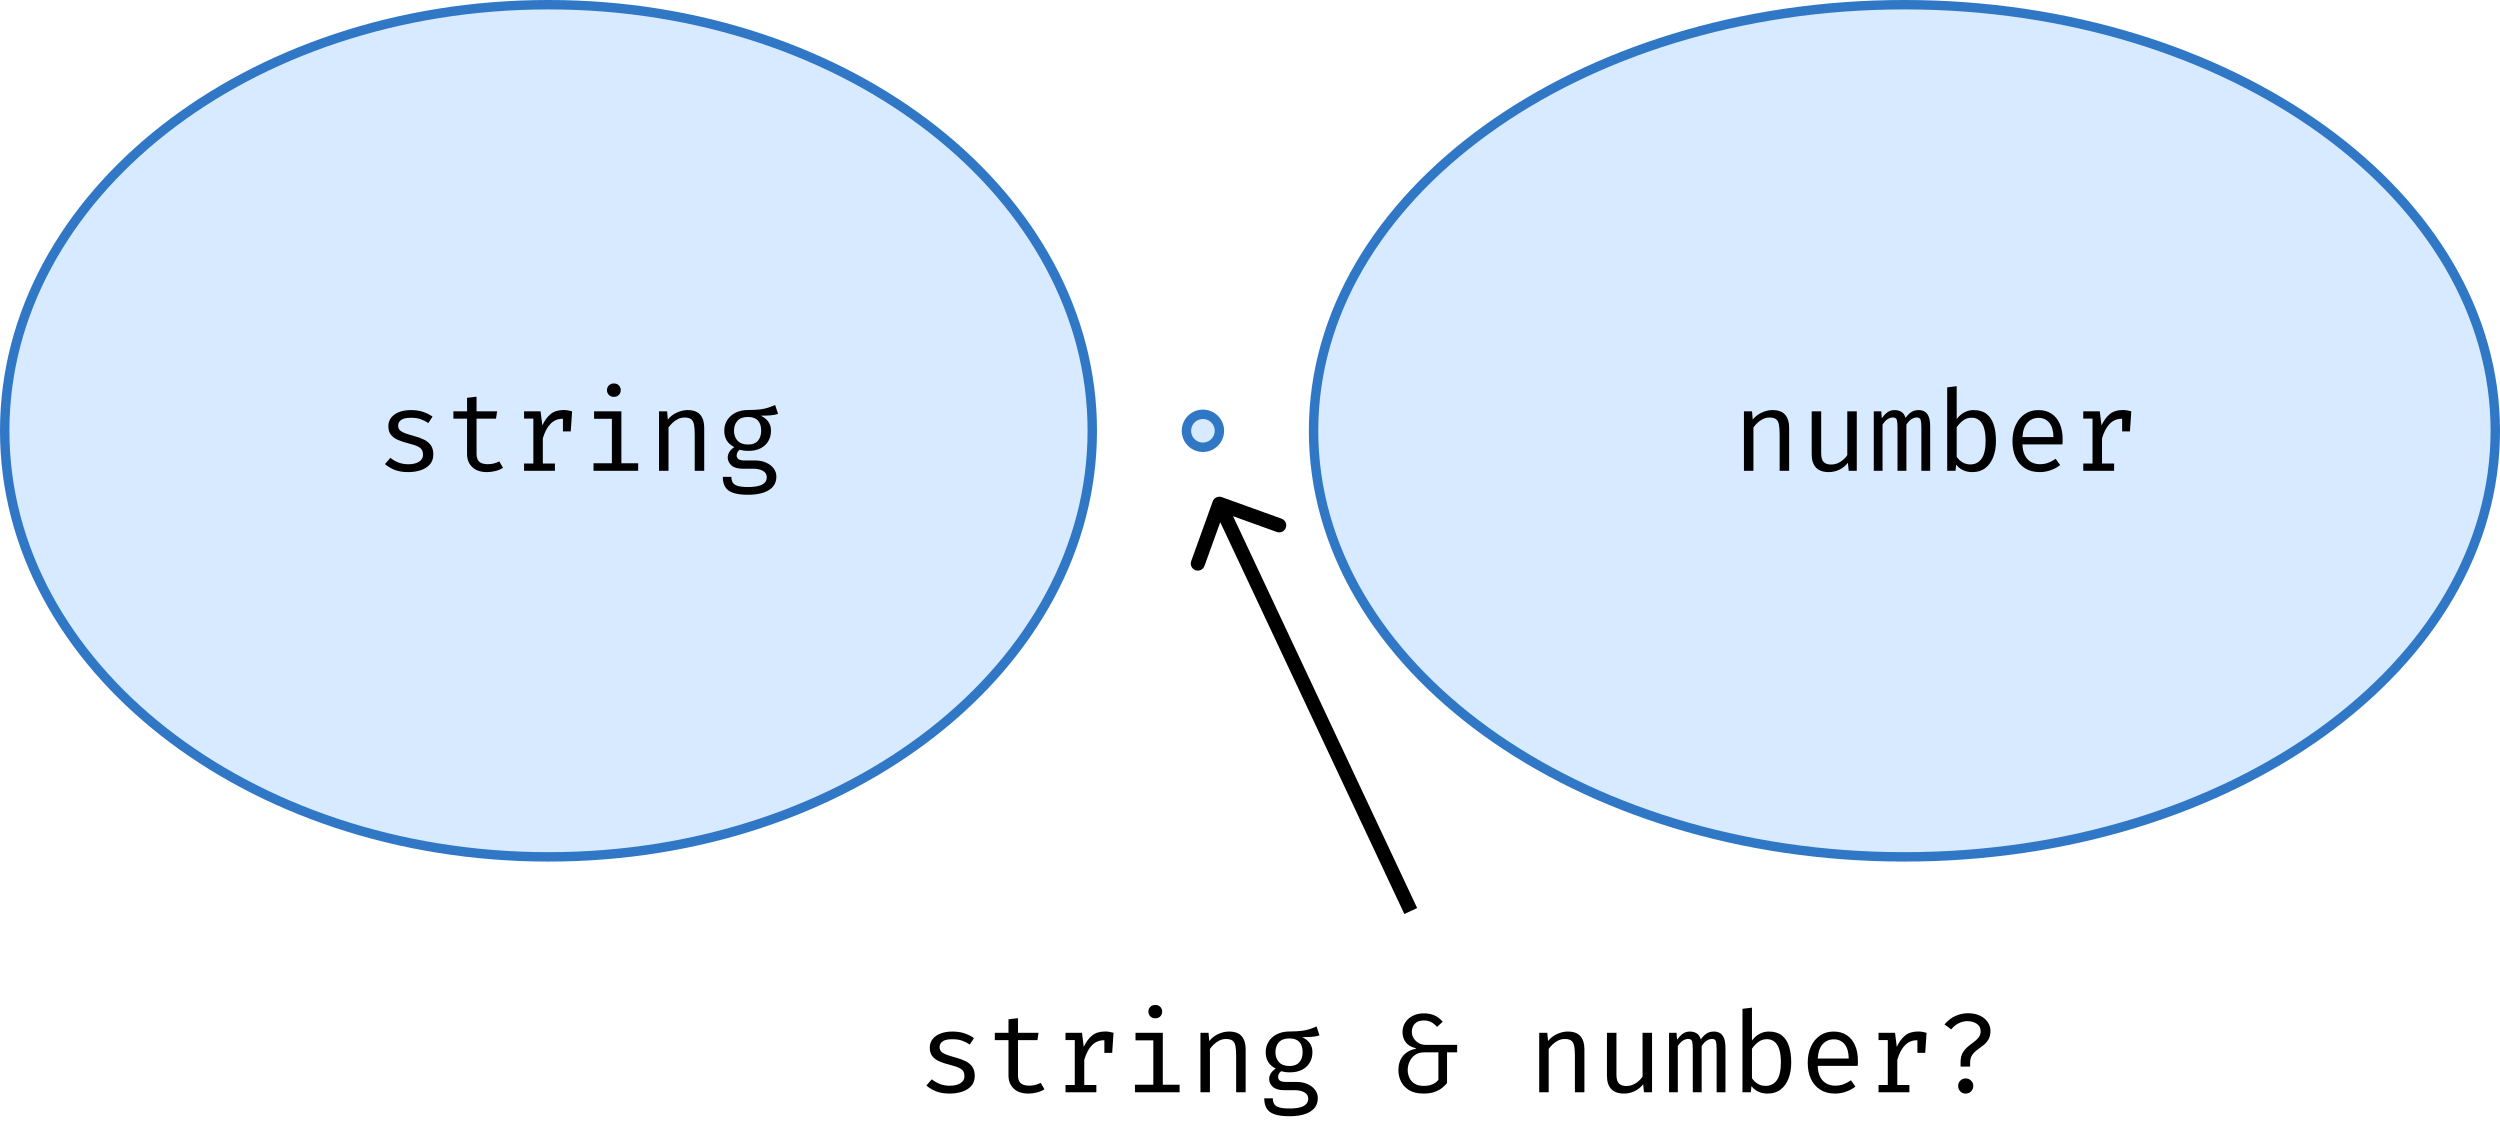 <svg width="531" height="239" viewBox="0 0 531 239" fill="none" xmlns="http://www.w3.org/2000/svg">
<path d="M232 91.5C232 141.27 180.527 182 116.5 182C52.473 182 1 141.27 1 91.5C1 41.73 52.473 1 116.5 1C180.527 1 232 41.73 232 91.5Z" fill="#B1D6FF" fill-opacity="0.5" stroke="#3077C6" stroke-width="2"/>
<path d="M86.708 98.608C87.676 98.608 88.44 98.428 89 98.068C89.568 97.7 89.852 97.212 89.852 96.604C89.852 96.22 89.78 95.888 89.636 95.608C89.5 95.328 89.216 95.076 88.784 94.852C88.352 94.628 87.688 94.404 86.792 94.18C85.92 93.964 85.16 93.716 84.512 93.436C83.872 93.148 83.372 92.776 83.012 92.32C82.66 91.864 82.484 91.272 82.484 90.544C82.484 89.832 82.684 89.22 83.084 88.708C83.492 88.188 84.056 87.792 84.776 87.52C85.496 87.24 86.332 87.1 87.284 87.1C88.3 87.1 89.184 87.236 89.936 87.508C90.696 87.772 91.34 88.1 91.868 88.492L90.98 89.86C90.5 89.532 89.972 89.264 89.396 89.056C88.82 88.84 88.124 88.732 87.308 88.732C86.316 88.732 85.612 88.888 85.196 89.2C84.78 89.504 84.572 89.9 84.572 90.388C84.572 90.756 84.672 91.064 84.872 91.312C85.08 91.552 85.428 91.772 85.916 91.972C86.404 92.164 87.076 92.376 87.932 92.608C88.756 92.824 89.472 93.084 90.08 93.388C90.696 93.692 91.176 94.092 91.52 94.588C91.864 95.084 92.036 95.724 92.036 96.508C92.036 97.404 91.78 98.132 91.268 98.692C90.756 99.244 90.092 99.648 89.276 99.904C88.468 100.152 87.612 100.276 86.708 100.276C85.564 100.276 84.588 100.112 83.78 99.784C82.98 99.448 82.308 99.044 81.764 98.572L82.916 97.24C83.412 97.648 83.98 97.98 84.62 98.236C85.268 98.484 85.964 98.608 86.708 98.608ZM106.835 99.364C106.403 99.652 105.879 99.876 105.263 100.036C104.647 100.196 104.043 100.276 103.451 100.276C102.091 100.276 101.043 99.92 100.307 99.208C99.571 98.496 99.203 97.58 99.203 96.46V88.924H96.299V87.364H99.203V84.496L101.219 84.256V87.364H105.587L105.347 88.924H101.219V96.436C101.219 97.14 101.403 97.676 101.771 98.044C102.147 98.412 102.767 98.596 103.631 98.596C104.103 98.596 104.539 98.54 104.939 98.428C105.339 98.316 105.711 98.172 106.055 97.996L106.835 99.364ZM111.313 100V98.452H113.281V88.912H111.313V87.364H114.817L115.189 90.352C115.677 89.312 116.269 88.508 116.965 87.94C117.661 87.372 118.581 87.088 119.725 87.088C120.077 87.088 120.389 87.116 120.661 87.172C120.941 87.22 121.225 87.284 121.513 87.364L120.925 89.164C120.661 89.092 120.421 89.04 120.205 89.008C119.989 88.968 119.741 88.948 119.461 88.948C118.493 88.948 117.661 89.292 116.965 89.98C116.269 90.668 115.713 91.708 115.297 93.1V98.452H117.865V100H111.313ZM119.569 91.636V88.888L119.773 87.364H121.513L121.225 91.636H119.569ZM131.98 87.364V98.404H135.544V100H126.064V98.404H129.964V88.96H126.184V87.364H131.98ZM130.372 81.448C130.82 81.448 131.176 81.584 131.44 81.856C131.712 82.128 131.848 82.46 131.848 82.852C131.848 83.26 131.712 83.604 131.44 83.884C131.176 84.156 130.82 84.292 130.372 84.292C129.948 84.292 129.6 84.156 129.328 83.884C129.056 83.604 128.92 83.26 128.92 82.852C128.92 82.46 129.056 82.128 129.328 81.856C129.6 81.584 129.948 81.448 130.372 81.448ZM139.975 100V87.364H141.691L141.847 89.116C142.359 88.468 142.999 87.972 143.767 87.628C144.543 87.276 145.295 87.1 146.023 87.1C147.263 87.1 148.163 87.428 148.723 88.084C149.291 88.74 149.575 89.652 149.575 90.82V100H147.559V92.308C147.559 91.444 147.511 90.748 147.415 90.22C147.319 89.684 147.119 89.296 146.815 89.056C146.511 88.808 146.039 88.684 145.399 88.684C144.903 88.684 144.435 88.792 143.995 89.008C143.563 89.224 143.175 89.496 142.831 89.824C142.495 90.144 142.215 90.468 141.991 90.796V100H139.975ZM164.637 86.02L165.261 87.916C164.725 88.084 164.153 88.188 163.545 88.228C162.937 88.268 162.277 88.288 161.565 88.288C162.293 88.624 162.841 89.06 163.209 89.596C163.577 90.124 163.761 90.748 163.761 91.468C163.761 92.3 163.573 93.04 163.197 93.688C162.821 94.336 162.277 94.844 161.565 95.212C160.861 95.58 160.009 95.764 159.009 95.764C158.585 95.764 158.229 95.744 157.941 95.704C157.661 95.664 157.389 95.604 157.125 95.524C156.933 95.652 156.773 95.828 156.645 96.052C156.525 96.276 156.465 96.508 156.465 96.748C156.465 97.052 156.585 97.304 156.825 97.504C157.065 97.704 157.509 97.804 158.157 97.804H160.437C161.285 97.804 162.045 97.956 162.717 98.26C163.397 98.564 163.929 98.972 164.313 99.484C164.705 99.996 164.901 100.58 164.901 101.236C164.901 102.476 164.373 103.428 163.317 104.092C162.269 104.756 160.785 105.088 158.865 105.088C157.521 105.088 156.461 104.948 155.685 104.668C154.909 104.396 154.353 103.976 154.017 103.408C153.689 102.848 153.525 102.14 153.525 101.284H155.349C155.349 101.772 155.445 102.176 155.637 102.496C155.829 102.816 156.177 103.052 156.681 103.204C157.185 103.364 157.909 103.444 158.853 103.444C159.781 103.444 160.537 103.364 161.121 103.204C161.713 103.052 162.149 102.82 162.429 102.508C162.717 102.204 162.861 101.824 162.861 101.368C162.861 100.768 162.589 100.316 162.045 100.012C161.501 99.708 160.821 99.556 160.005 99.556H157.749C156.661 99.556 155.857 99.316 155.337 98.836C154.825 98.356 154.569 97.804 154.569 97.18C154.569 96.772 154.685 96.376 154.917 95.992C155.157 95.608 155.505 95.268 155.961 94.972C155.233 94.588 154.697 94.112 154.353 93.544C154.009 92.976 153.837 92.288 153.837 91.48C153.837 90.624 154.049 89.868 154.473 89.212C154.897 88.548 155.489 88.028 156.249 87.652C157.009 87.276 157.885 87.088 158.877 87.088C159.941 87.08 160.805 87.036 161.469 86.956C162.133 86.868 162.701 86.744 163.173 86.584C163.653 86.424 164.141 86.236 164.637 86.02ZM158.877 88.564C157.861 88.564 157.109 88.84 156.621 89.392C156.141 89.936 155.901 90.632 155.901 91.48C155.901 92.336 156.149 93.04 156.645 93.592C157.141 94.144 157.901 94.42 158.925 94.42C159.821 94.42 160.501 94.16 160.965 93.64C161.437 93.12 161.673 92.396 161.673 91.468C161.673 90.516 161.437 89.796 160.965 89.308C160.501 88.812 159.805 88.564 158.877 88.564Z" fill="black"/>
<path d="M201.708 230.608C202.676 230.608 203.44 230.428 204 230.068C204.568 229.7 204.852 229.212 204.852 228.604C204.852 228.22 204.78 227.888 204.636 227.608C204.5 227.328 204.216 227.076 203.784 226.852C203.352 226.628 202.688 226.404 201.792 226.18C200.92 225.964 200.16 225.716 199.512 225.436C198.872 225.148 198.372 224.776 198.012 224.32C197.66 223.864 197.484 223.272 197.484 222.544C197.484 221.832 197.684 221.22 198.084 220.708C198.492 220.188 199.056 219.792 199.776 219.52C200.496 219.24 201.332 219.1 202.284 219.1C203.3 219.1 204.184 219.236 204.936 219.508C205.696 219.772 206.34 220.1 206.868 220.492L205.98 221.86C205.5 221.532 204.972 221.264 204.396 221.056C203.82 220.84 203.124 220.732 202.308 220.732C201.316 220.732 200.612 220.888 200.196 221.2C199.78 221.504 199.572 221.9 199.572 222.388C199.572 222.756 199.672 223.064 199.872 223.312C200.08 223.552 200.428 223.772 200.916 223.972C201.404 224.164 202.076 224.376 202.932 224.608C203.756 224.824 204.472 225.084 205.08 225.388C205.696 225.692 206.176 226.092 206.52 226.588C206.864 227.084 207.036 227.724 207.036 228.508C207.036 229.404 206.78 230.132 206.268 230.692C205.756 231.244 205.092 231.648 204.276 231.904C203.468 232.152 202.612 232.276 201.708 232.276C200.564 232.276 199.588 232.112 198.78 231.784C197.98 231.448 197.308 231.044 196.764 230.572L197.916 229.24C198.412 229.648 198.98 229.98 199.62 230.236C200.268 230.484 200.964 230.608 201.708 230.608ZM221.835 231.364C221.403 231.652 220.879 231.876 220.263 232.036C219.647 232.196 219.043 232.276 218.451 232.276C217.091 232.276 216.043 231.92 215.307 231.208C214.571 230.496 214.203 229.58 214.203 228.46V220.924H211.299V219.364H214.203V216.496L216.219 216.256V219.364H220.587L220.347 220.924H216.219V228.436C216.219 229.14 216.403 229.676 216.771 230.044C217.147 230.412 217.767 230.596 218.631 230.596C219.103 230.596 219.539 230.54 219.939 230.428C220.339 230.316 220.711 230.172 221.055 229.996L221.835 231.364ZM226.313 232V230.452H228.281V220.912H226.313V219.364H229.817L230.189 222.352C230.677 221.312 231.269 220.508 231.965 219.94C232.661 219.372 233.581 219.088 234.725 219.088C235.077 219.088 235.389 219.116 235.661 219.172C235.941 219.22 236.225 219.284 236.513 219.364L235.925 221.164C235.661 221.092 235.421 221.04 235.205 221.008C234.989 220.968 234.741 220.948 234.461 220.948C233.493 220.948 232.661 221.292 231.965 221.98C231.269 222.668 230.713 223.708 230.297 225.1V230.452H232.865V232H226.313ZM234.569 223.636V220.888L234.773 219.364H236.513L236.225 223.636H234.569ZM246.98 219.364V230.404H250.544V232H241.064V230.404H244.964V220.96H241.184V219.364H246.98ZM245.372 213.448C245.82 213.448 246.176 213.584 246.44 213.856C246.712 214.128 246.848 214.46 246.848 214.852C246.848 215.26 246.712 215.604 246.44 215.884C246.176 216.156 245.82 216.292 245.372 216.292C244.948 216.292 244.6 216.156 244.328 215.884C244.056 215.604 243.92 215.26 243.92 214.852C243.92 214.46 244.056 214.128 244.328 213.856C244.6 213.584 244.948 213.448 245.372 213.448ZM254.975 232V219.364H256.691L256.847 221.116C257.359 220.468 257.999 219.972 258.767 219.628C259.543 219.276 260.295 219.1 261.023 219.1C262.263 219.1 263.163 219.428 263.723 220.084C264.291 220.74 264.575 221.652 264.575 222.82V232H262.559V224.308C262.559 223.444 262.511 222.748 262.415 222.22C262.319 221.684 262.119 221.296 261.815 221.056C261.511 220.808 261.039 220.684 260.399 220.684C259.903 220.684 259.435 220.792 258.995 221.008C258.563 221.224 258.175 221.496 257.831 221.824C257.495 222.144 257.215 222.468 256.991 222.796V232H254.975ZM279.637 218.02L280.261 219.916C279.725 220.084 279.153 220.188 278.545 220.228C277.937 220.268 277.277 220.288 276.565 220.288C277.293 220.624 277.841 221.06 278.209 221.596C278.577 222.124 278.761 222.748 278.761 223.468C278.761 224.3 278.573 225.04 278.197 225.688C277.821 226.336 277.277 226.844 276.565 227.212C275.861 227.58 275.009 227.764 274.009 227.764C273.585 227.764 273.229 227.744 272.941 227.704C272.661 227.664 272.389 227.604 272.125 227.524C271.933 227.652 271.773 227.828 271.645 228.052C271.525 228.276 271.465 228.508 271.465 228.748C271.465 229.052 271.585 229.304 271.825 229.504C272.065 229.704 272.509 229.804 273.157 229.804H275.437C276.285 229.804 277.045 229.956 277.717 230.26C278.397 230.564 278.929 230.972 279.313 231.484C279.705 231.996 279.901 232.58 279.901 233.236C279.901 234.476 279.373 235.428 278.317 236.092C277.269 236.756 275.785 237.088 273.865 237.088C272.521 237.088 271.461 236.948 270.685 236.668C269.909 236.396 269.353 235.976 269.017 235.408C268.689 234.848 268.525 234.14 268.525 233.284H270.349C270.349 233.772 270.445 234.176 270.637 234.496C270.829 234.816 271.177 235.052 271.681 235.204C272.185 235.364 272.909 235.444 273.853 235.444C274.781 235.444 275.537 235.364 276.121 235.204C276.713 235.052 277.149 234.82 277.429 234.508C277.717 234.204 277.861 233.824 277.861 233.368C277.861 232.768 277.589 232.316 277.045 232.012C276.501 231.708 275.821 231.556 275.005 231.556H272.749C271.661 231.556 270.857 231.316 270.337 230.836C269.825 230.356 269.569 229.804 269.569 229.18C269.569 228.772 269.685 228.376 269.917 227.992C270.157 227.608 270.505 227.268 270.961 226.972C270.233 226.588 269.697 226.112 269.353 225.544C269.009 224.976 268.837 224.288 268.837 223.48C268.837 222.624 269.049 221.868 269.473 221.212C269.897 220.548 270.489 220.028 271.249 219.652C272.009 219.276 272.885 219.088 273.877 219.088C274.941 219.08 275.805 219.036 276.469 218.956C277.133 218.868 277.701 218.744 278.173 218.584C278.653 218.424 279.141 218.236 279.637 218.02ZM273.877 220.564C272.861 220.564 272.109 220.84 271.621 221.392C271.141 221.936 270.901 222.632 270.901 223.48C270.901 224.336 271.149 225.04 271.645 225.592C272.141 226.144 272.901 226.42 273.925 226.42C274.821 226.42 275.501 226.16 275.965 225.64C276.437 225.12 276.673 224.396 276.673 223.468C276.673 222.516 276.437 221.796 275.965 221.308C275.501 220.812 274.805 220.564 273.877 220.564ZM302.43 215.236C303.15 215.236 303.834 215.352 304.482 215.584C305.13 215.816 305.782 216.292 306.438 217.012L305.226 218.116C304.818 217.652 304.394 217.308 303.954 217.084C303.522 216.86 303.006 216.748 302.406 216.748C301.566 216.748 300.934 216.976 300.51 217.432C300.086 217.88 299.874 218.46 299.874 219.172C299.874 219.66 300.006 220.116 300.27 220.54C300.534 220.956 300.89 221.292 301.338 221.548C301.786 221.804 302.282 221.932 302.826 221.932H309.498V223.516H307.35V230.044C307.11 230.356 306.778 230.684 306.354 231.028C305.938 231.372 305.402 231.668 304.746 231.916C304.09 232.156 303.298 232.276 302.37 232.276C301.122 232.276 300.102 232.036 299.31 231.556C298.526 231.076 297.946 230.46 297.57 229.708C297.202 228.948 297.018 228.156 297.018 227.332C297.018 226.092 297.342 225.076 297.99 224.284C298.646 223.492 299.578 222.972 300.786 222.724V222.652C300.058 222.484 299.482 222.224 299.058 221.872C298.642 221.512 298.342 221.1 298.158 220.636C297.982 220.164 297.894 219.68 297.894 219.184C297.894 218.472 298.078 217.82 298.446 217.228C298.814 216.628 299.338 216.148 300.018 215.788C300.698 215.42 301.502 215.236 302.43 215.236ZM305.514 223.516H302.538C301.706 223.516 301.03 223.712 300.51 224.104C299.99 224.488 299.606 224.968 299.358 225.544C299.118 226.112 298.998 226.684 298.998 227.26C298.998 227.836 299.114 228.384 299.346 228.904C299.586 229.424 299.954 229.844 300.45 230.164C300.954 230.484 301.61 230.644 302.418 230.644C303.09 230.644 303.69 230.536 304.218 230.32C304.754 230.096 305.186 229.78 305.514 229.372V223.516ZM326.928 232V219.364H328.644L328.8 221.116C329.312 220.468 329.952 219.972 330.72 219.628C331.496 219.276 332.248 219.1 332.976 219.1C334.216 219.1 335.116 219.428 335.676 220.084C336.244 220.74 336.528 221.652 336.528 222.82V232H334.512V224.308C334.512 223.444 334.464 222.748 334.368 222.22C334.272 221.684 334.072 221.296 333.768 221.056C333.464 220.808 332.992 220.684 332.352 220.684C331.856 220.684 331.388 220.792 330.948 221.008C330.516 221.224 330.128 221.496 329.784 221.824C329.448 222.144 329.168 222.468 328.944 222.796V232H326.928ZM343.334 219.364V228.316C343.334 229.148 343.506 229.748 343.85 230.116C344.194 230.484 344.73 230.668 345.458 230.668C346.154 230.668 346.81 230.472 347.426 230.08C348.05 229.68 348.534 229.208 348.878 228.664V219.364H350.894V232H349.178L349.01 230.296C348.514 230.936 347.902 231.428 347.174 231.772C346.446 232.108 345.71 232.276 344.966 232.276C343.742 232.276 342.826 231.952 342.218 231.304C341.618 230.648 341.318 229.732 341.318 228.556V219.364H343.334ZM364.037 219.1C364.445 219.1 364.833 219.188 365.201 219.364C365.577 219.54 365.885 219.88 366.125 220.384C366.365 220.888 366.485 221.624 366.485 222.592V232H364.613V222.916C364.613 222.124 364.565 221.552 364.469 221.2C364.373 220.848 364.097 220.672 363.641 220.672C363.265 220.672 362.889 220.792 362.513 221.032C362.145 221.264 361.785 221.648 361.433 222.184V232H359.549V222.916C359.549 222.124 359.501 221.552 359.405 221.2C359.309 220.848 359.033 220.672 358.577 220.672C358.185 220.672 357.805 220.792 357.437 221.032C357.077 221.264 356.721 221.648 356.369 222.184V232H354.509V219.364H356.093L356.213 220.828C356.557 220.34 356.941 219.932 357.365 219.604C357.797 219.268 358.329 219.1 358.961 219.1C359.441 219.1 359.893 219.216 360.317 219.448C360.741 219.672 361.053 220.112 361.253 220.768C361.597 220.272 361.985 219.872 362.417 219.568C362.849 219.256 363.389 219.1 364.037 219.1ZM372.116 221.008C372.58 220.4 373.112 219.932 373.712 219.604C374.32 219.268 374.988 219.1 375.716 219.1C376.844 219.1 377.756 219.372 378.452 219.916C379.148 220.46 379.656 221.228 379.976 222.22C380.296 223.204 380.456 224.356 380.456 225.676C380.456 226.948 380.264 228.084 379.88 229.084C379.496 230.076 378.932 230.856 378.188 231.424C377.452 231.992 376.54 232.276 375.452 232.276C373.988 232.276 372.84 231.748 372.008 230.692L371.864 232H370.1V214.276L372.116 214.024V221.008ZM374.972 230.644C376.028 230.644 376.84 230.236 377.408 229.42C377.976 228.604 378.26 227.352 378.26 225.664C378.26 224.56 378.148 223.644 377.924 222.916C377.7 222.18 377.364 221.632 376.916 221.272C376.476 220.904 375.932 220.72 375.284 220.72C374.58 220.72 373.96 220.932 373.424 221.356C372.896 221.772 372.46 222.236 372.116 222.748V229.012C372.444 229.508 372.856 229.904 373.352 230.2C373.856 230.496 374.396 230.644 374.972 230.644ZM386.074 226.396C386.114 227.372 386.302 228.172 386.638 228.796C386.974 229.412 387.418 229.868 387.97 230.164C388.522 230.452 389.122 230.596 389.77 230.596C390.418 230.596 391.002 230.5 391.522 230.308C392.05 230.116 392.59 229.832 393.142 229.456L394.09 230.788C393.498 231.252 392.822 231.616 392.062 231.88C391.31 232.144 390.538 232.276 389.746 232.276C388.522 232.276 387.478 232 386.614 231.448C385.75 230.896 385.09 230.128 384.634 229.144C384.186 228.152 383.962 227.004 383.962 225.7C383.962 224.42 384.19 223.284 384.646 222.292C385.102 221.3 385.742 220.52 386.566 219.952C387.39 219.384 388.362 219.1 389.482 219.1C390.546 219.1 391.462 219.352 392.23 219.856C392.998 220.352 393.586 221.064 393.994 221.992C394.41 222.912 394.618 224.012 394.618 225.292C394.618 225.508 394.614 225.712 394.606 225.904C394.598 226.088 394.586 226.252 394.57 226.396H386.074ZM389.506 220.756C388.57 220.756 387.786 221.088 387.154 221.752C386.53 222.416 386.174 223.444 386.086 224.836H392.674C392.65 223.484 392.354 222.468 391.786 221.788C391.218 221.1 390.458 220.756 389.506 220.756ZM399.001 232V230.452H400.969V220.912H399.001V219.364H402.505L402.877 222.352C403.365 221.312 403.957 220.508 404.653 219.94C405.349 219.372 406.269 219.088 407.413 219.088C407.765 219.088 408.077 219.116 408.349 219.172C408.629 219.22 408.913 219.284 409.201 219.364L408.613 221.164C408.349 221.092 408.109 221.04 407.893 221.008C407.677 220.968 407.429 220.948 407.149 220.948C406.181 220.948 405.349 221.292 404.653 221.98C403.957 222.668 403.401 223.708 402.985 225.1V230.452H405.553V232H399.001ZM407.257 223.636V220.888L407.461 219.364H409.201L408.913 223.636H407.257ZM418.047 215.212C419.031 215.212 419.875 215.388 420.579 215.74C421.291 216.092 421.835 216.552 422.211 217.12C422.587 217.68 422.775 218.276 422.775 218.908C422.775 219.676 422.631 220.304 422.343 220.792C422.055 221.272 421.695 221.68 421.263 222.016C420.839 222.344 420.411 222.668 419.979 222.988C419.547 223.3 419.183 223.668 418.887 224.092C418.599 224.516 418.455 225.06 418.455 225.724V226.552H416.427V225.604C416.427 224.828 416.567 224.184 416.847 223.672C417.135 223.16 417.491 222.724 417.915 222.364C418.339 222.004 418.763 221.672 419.187 221.368C419.611 221.056 419.967 220.72 420.255 220.36C420.543 220 420.687 219.556 420.687 219.028C420.687 218.348 420.415 217.824 419.871 217.456C419.327 217.08 418.651 216.892 417.843 216.892C417.275 216.892 416.691 217.032 416.091 217.312C415.491 217.584 414.943 218.028 414.447 218.644L413.007 217.588C413.711 216.764 414.483 216.164 415.323 215.788C416.171 215.404 417.079 215.212 418.047 215.212ZM417.495 229.06C417.959 229.06 418.347 229.216 418.659 229.528C418.971 229.84 419.127 230.216 419.127 230.656C419.127 231.104 418.971 231.488 418.659 231.808C418.347 232.12 417.959 232.276 417.495 232.276C417.047 232.276 416.671 232.12 416.367 231.808C416.063 231.488 415.911 231.104 415.911 230.656C415.911 230.216 416.063 229.84 416.367 229.528C416.671 229.216 417.047 229.06 417.495 229.06Z" fill="black"/>
<path d="M530 91.5C530 116.366 516.068 138.967 493.363 155.39C470.659 171.812 439.245 182 404.5 182C369.755 182 338.341 171.812 315.637 155.39C292.932 138.967 279 116.366 279 91.5C279 66.634 292.932 44.033 315.637 27.61C338.341 11.188 369.755 1 404.5 1C439.245 1 470.659 11.188 493.363 27.61C516.068 44.033 530 66.634 530 91.5Z" fill="#B1D6FF" fill-opacity="0.5" stroke="#3077C6" stroke-width="2"/>
<path d="M259 91.5C259 93.433 257.433 95 255.5 95C253.567 95 252 93.433 252 91.5C252 89.567 253.567 88 255.5 88C257.433 88 259 89.567 259 91.5Z" fill="#B1D6FF" fill-opacity="0.5" stroke="#3077C6" stroke-width="2"/>
<path d="M370.412 100V87.364H372.128L372.284 89.116C372.796 88.468 373.436 87.972 374.204 87.628C374.98 87.276 375.732 87.1 376.46 87.1C377.7 87.1 378.6 87.428 379.16 88.084C379.728 88.74 380.012 89.652 380.012 90.82V100H377.996V92.308C377.996 91.444 377.948 90.748 377.852 90.22C377.756 89.684 377.556 89.296 377.252 89.056C376.948 88.808 376.476 88.684 375.836 88.684C375.34 88.684 374.872 88.792 374.432 89.008C374 89.224 373.612 89.496 373.268 89.824C372.932 90.144 372.652 90.468 372.428 90.796V100H370.412ZM386.819 87.364V96.316C386.819 97.148 386.991 97.748 387.335 98.116C387.679 98.484 388.215 98.668 388.943 98.668C389.639 98.668 390.295 98.472 390.911 98.08C391.535 97.68 392.019 97.208 392.363 96.664V87.364H394.379V100H392.663L392.495 98.296C391.999 98.936 391.387 99.428 390.659 99.772C389.931 100.108 389.195 100.276 388.451 100.276C387.227 100.276 386.311 99.952 385.703 99.304C385.103 98.648 384.803 97.732 384.803 96.556V87.364H386.819ZM407.521 87.1C407.929 87.1 408.317 87.188 408.685 87.364C409.061 87.54 409.369 87.88 409.609 88.384C409.849 88.888 409.969 89.624 409.969 90.592V100H408.097V90.916C408.097 90.124 408.049 89.552 407.953 89.2C407.857 88.848 407.581 88.672 407.125 88.672C406.749 88.672 406.373 88.792 405.997 89.032C405.629 89.264 405.269 89.648 404.917 90.184V100H403.033V90.916C403.033 90.124 402.985 89.552 402.889 89.2C402.793 88.848 402.517 88.672 402.061 88.672C401.669 88.672 401.289 88.792 400.921 89.032C400.561 89.264 400.205 89.648 399.853 90.184V100H397.993V87.364H399.577L399.697 88.828C400.041 88.34 400.425 87.932 400.849 87.604C401.281 87.268 401.813 87.1 402.445 87.1C402.925 87.1 403.377 87.216 403.801 87.448C404.225 87.672 404.537 88.112 404.737 88.768C405.081 88.272 405.469 87.872 405.901 87.568C406.333 87.256 406.873 87.1 407.521 87.1ZM415.6 89.008C416.064 88.4 416.596 87.932 417.196 87.604C417.804 87.268 418.472 87.1 419.2 87.1C420.328 87.1 421.24 87.372 421.936 87.916C422.632 88.46 423.14 89.228 423.46 90.22C423.78 91.204 423.94 92.356 423.94 93.676C423.94 94.948 423.748 96.084 423.364 97.084C422.98 98.076 422.416 98.856 421.672 99.424C420.936 99.992 420.024 100.276 418.936 100.276C417.472 100.276 416.324 99.748 415.492 98.692L415.348 100H413.584V82.276L415.6 82.024V89.008ZM418.456 98.644C419.512 98.644 420.324 98.236 420.892 97.42C421.46 96.604 421.744 95.352 421.744 93.664C421.744 92.56 421.632 91.644 421.408 90.916C421.184 90.18 420.848 89.632 420.4 89.272C419.96 88.904 419.416 88.72 418.768 88.72C418.064 88.72 417.444 88.932 416.908 89.356C416.38 89.772 415.944 90.236 415.6 90.748V97.012C415.928 97.508 416.34 97.904 416.836 98.2C417.34 98.496 417.88 98.644 418.456 98.644ZM429.559 94.396C429.599 95.372 429.787 96.172 430.123 96.796C430.459 97.412 430.903 97.868 431.455 98.164C432.007 98.452 432.607 98.596 433.255 98.596C433.903 98.596 434.487 98.5 435.007 98.308C435.535 98.116 436.075 97.832 436.627 97.456L437.575 98.788C436.983 99.252 436.307 99.616 435.547 99.88C434.795 100.144 434.023 100.276 433.231 100.276C432.007 100.276 430.963 100 430.099 99.448C429.235 98.896 428.575 98.128 428.119 97.144C427.671 96.152 427.447 95.004 427.447 93.7C427.447 92.42 427.675 91.284 428.131 90.292C428.587 89.3 429.227 88.52 430.051 87.952C430.875 87.384 431.847 87.1 432.967 87.1C434.031 87.1 434.947 87.352 435.715 87.856C436.483 88.352 437.071 89.064 437.479 89.992C437.895 90.912 438.103 92.012 438.103 93.292C438.103 93.508 438.099 93.712 438.091 93.904C438.083 94.088 438.071 94.252 438.055 94.396H429.559ZM432.991 88.756C432.055 88.756 431.271 89.088 430.639 89.752C430.015 90.416 429.659 91.444 429.571 92.836H436.159C436.135 91.484 435.839 90.468 435.271 89.788C434.703 89.1 433.943 88.756 432.991 88.756ZM442.485 100V98.452H444.453V88.912H442.485V87.364H445.989L446.361 90.352C446.849 89.312 447.441 88.508 448.137 87.94C448.833 87.372 449.753 87.088 450.897 87.088C451.249 87.088 451.561 87.116 451.833 87.172C452.113 87.22 452.397 87.284 452.685 87.364L452.097 89.164C451.833 89.092 451.593 89.04 451.377 89.008C451.161 88.968 450.913 88.948 450.633 88.948C449.665 88.948 448.833 89.292 448.137 89.98C447.441 90.668 446.885 91.708 446.469 93.1V98.452H449.037V100H442.485ZM450.741 91.636V88.888L450.945 87.364H452.685L452.397 91.636H450.741Z" fill="black"/>
<path d="M259.509 105.589C258.73 105.308 257.87 105.712 257.589 106.491L253.009 119.19C252.728 119.97 253.132 120.829 253.911 121.11C254.69 121.391 255.55 120.987 255.831 120.208L259.902 108.92L271.19 112.991C271.97 113.272 272.829 112.868 273.11 112.089C273.391 111.31 272.987 110.45 272.208 110.169L259.509 105.589ZM301.002 192.862L260.358 106.362L257.642 107.638L298.286 194.138L301.002 192.862Z" fill="black"/>
</svg>
